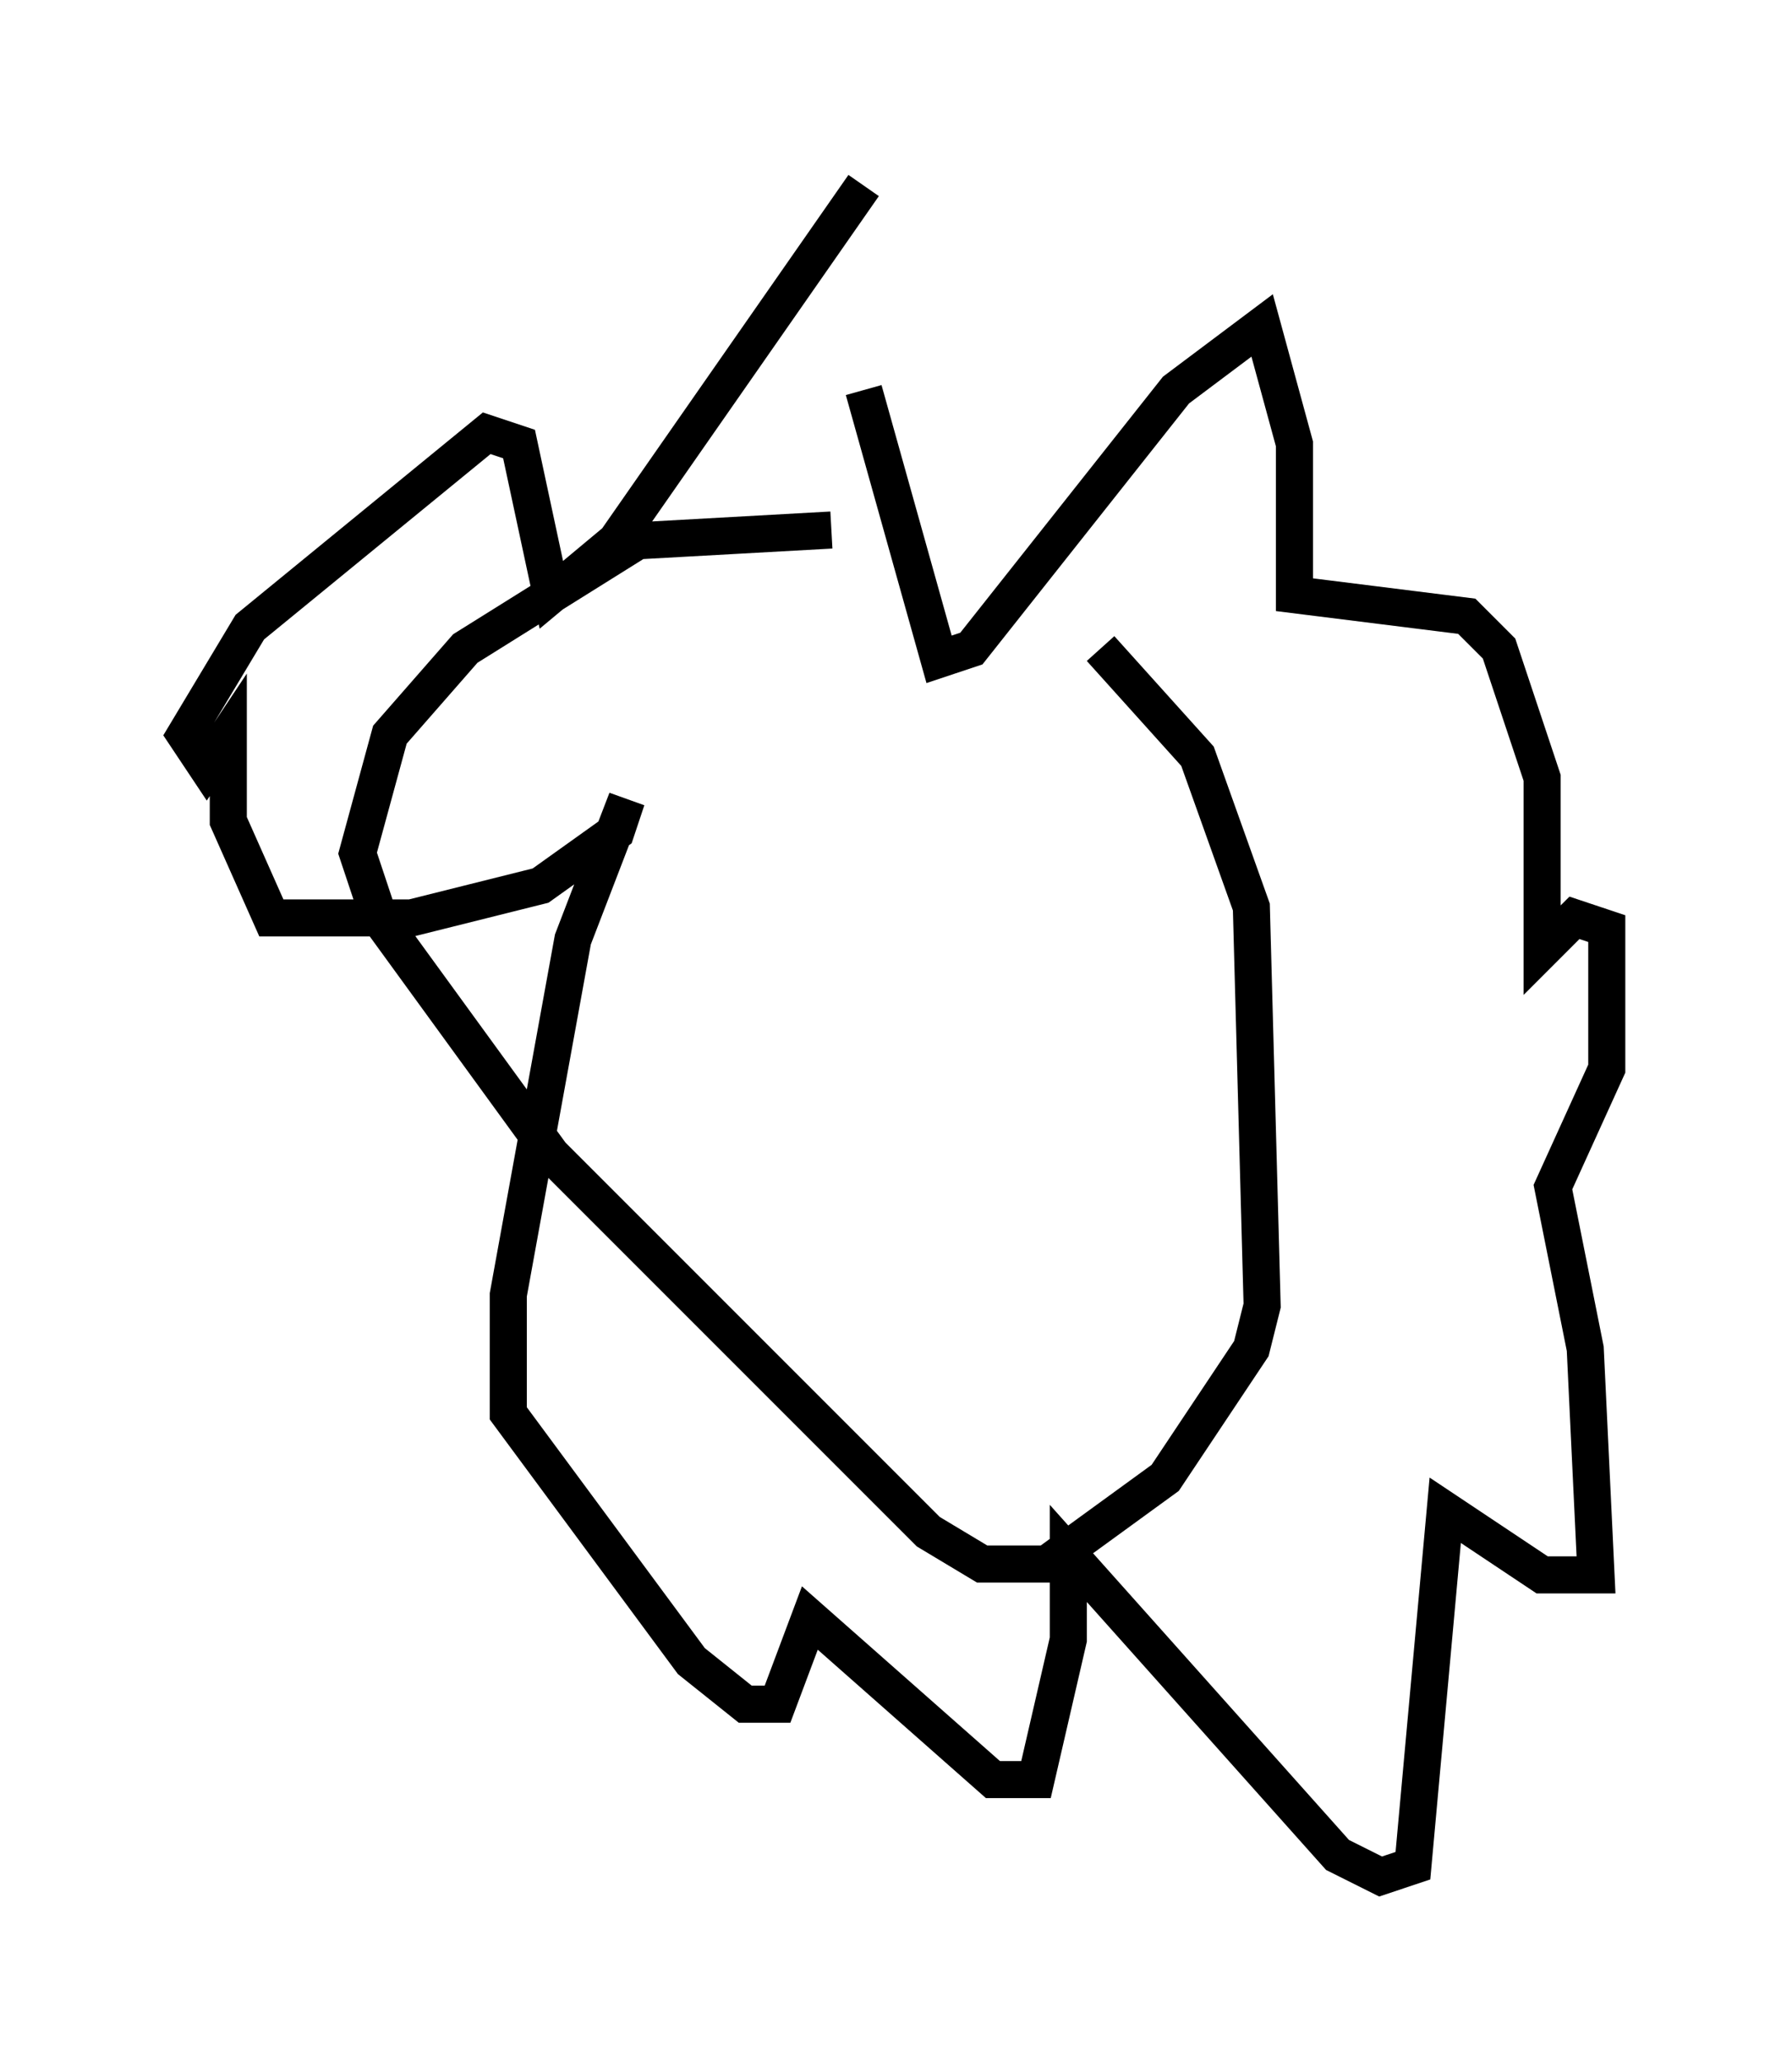 <?xml version="1.0" encoding="utf-8" ?>
<svg baseProfile="full" height="55.609" version="1.1" width="48.346" xmlns="http://www.w3.org/2000/svg" xmlns:ev="http://www.w3.org/2001/xml-events" xmlns:xlink="http://www.w3.org/1999/xlink"><defs /><rect fill="white" height="55.609" width="48.346" x="0" y="0" /><path d="M29.693, 16.62 m-7.263, -2.324 l-5.229, 0.291 -4.648, 2.905 l-2.034, 2.324 -0.872, 3.196 l0.581, 1.743 4.648, 6.391 l10.168, 10.168 1.453, 0.872 l1.743, 0.0 3.196, -2.324 l2.324, -3.486 0.291, -1.162 l-0.291, -10.749 -1.453, -4.067 l-2.615, -2.905 m-6.391, -6.972 l2.034, 7.263 0.872, -0.291 l5.52, -6.972 2.324, -1.743 l0.872, 3.196 0.0, 4.067 l4.648, 0.581 0.872, 0.872 l1.162, 3.486 0.0, 4.648 l0.872, -0.872 0.872, 0.291 l0.0, 3.777 -1.453, 3.196 l0.872, 4.358 0.291, 6.101 l-1.453, 0.0 -2.615, -1.743 l-0.872, 9.587 -0.872, 0.291 l-1.162, -0.581 -7.263, -8.134 l0.0, 2.324 -0.872, 3.777 l-1.162, 0.0 -4.939, -4.358 l-0.872, 2.324 -0.872, 0.0 l-1.453, -1.162 -4.939, -6.682 l0.0, -3.196 1.743, -9.587 l1.453, -3.777 -0.291, 0.872 l-2.034, 1.453 -3.486, 0.872 l-3.777, 0.0 -1.162, -2.615 l0.0, -2.324 -0.581, 0.872 l-0.581, -0.872 1.743, -2.905 l6.391, -5.229 0.872, 0.291 l0.872, 4.067 1.743, -1.453 l6.682, -9.587 " fill="none" stroke="black" stroke-width="1" /></svg>